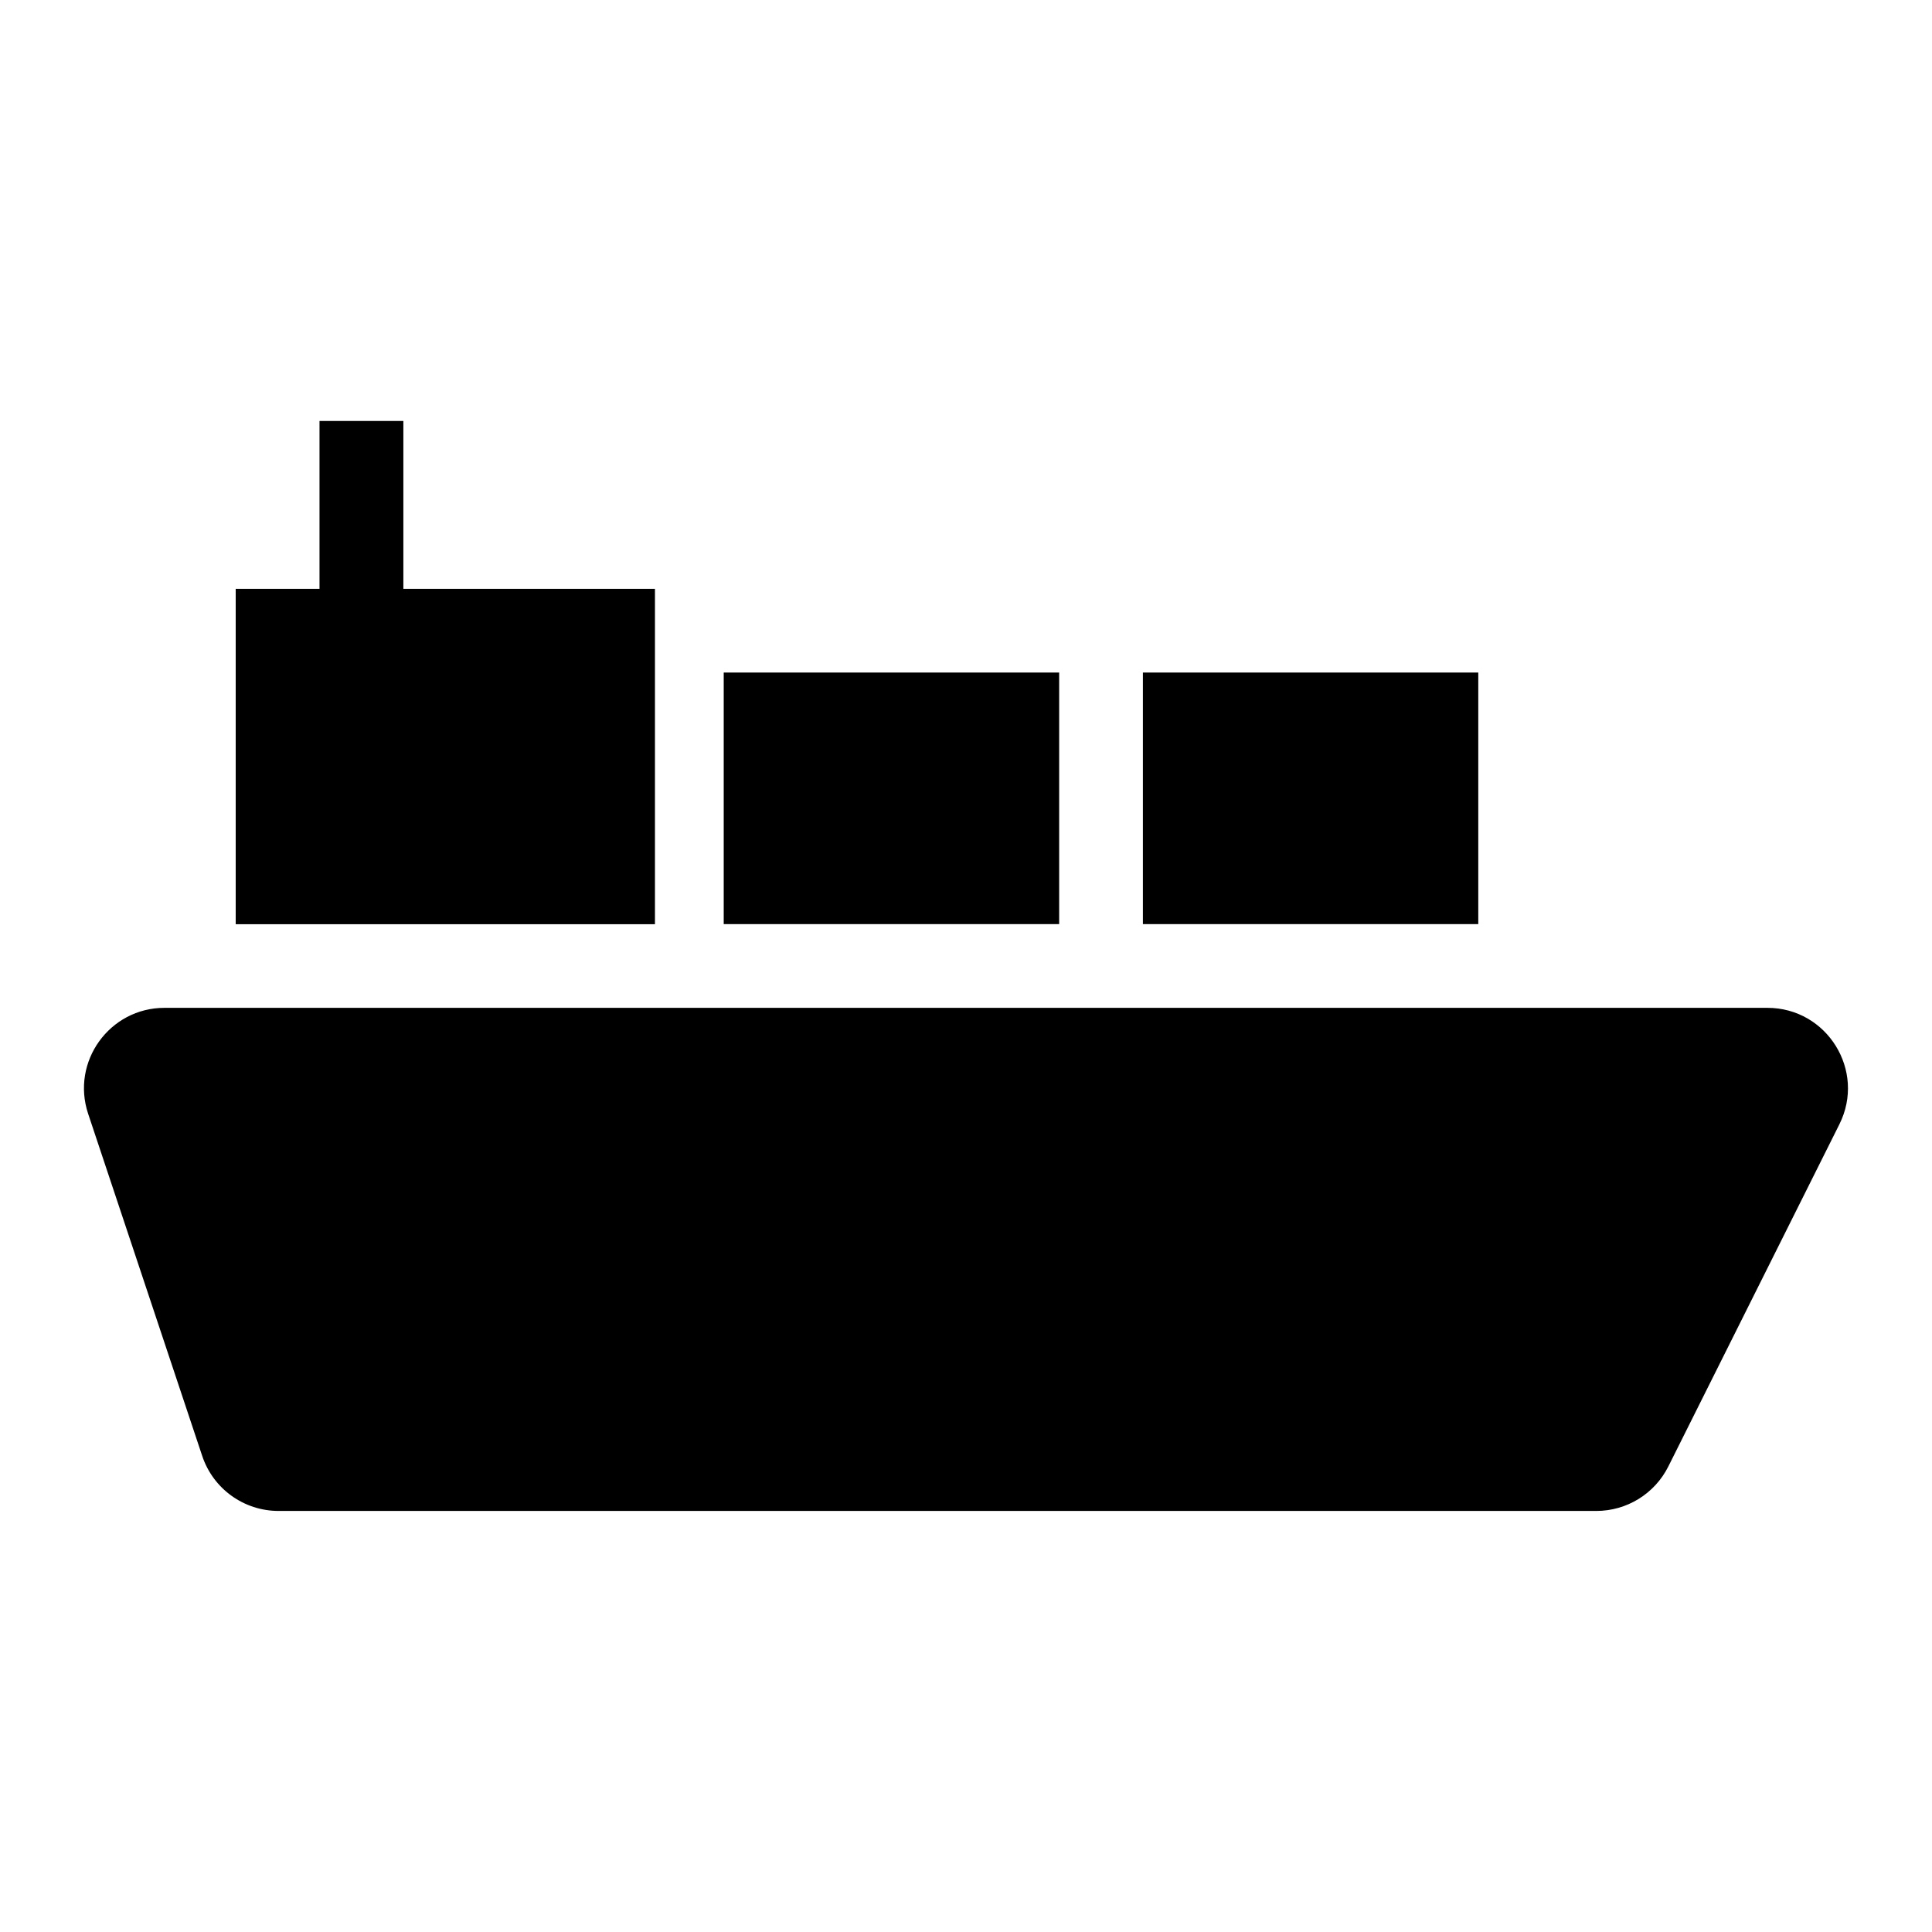 <svg width="32" height="32" viewBox="0 0 32 32" fill="none" xmlns="http://www.w3.org/2000/svg">
<g id="Icon">
<path id="Union" fill-rule="evenodd" clip-rule="evenodd" d="M6.681 6.973H5.292V9.753H3.904V15.308H10.848V9.753H6.681V6.973ZM1.46 18.448C1.172 17.584 1.815 16.693 2.725 16.693H29.273C30.264 16.693 30.909 17.736 30.466 18.622L27.633 24.289C27.407 24.741 26.945 25.026 26.44 25.026H4.614C4.04 25.026 3.53 24.659 3.349 24.114L1.46 18.448ZM11.987 11.139H17.543V15.306H11.987V11.139ZM24.485 11.139H18.93V15.306H24.485V11.139Z" fill="currentColor"/>
</g>
</svg>
